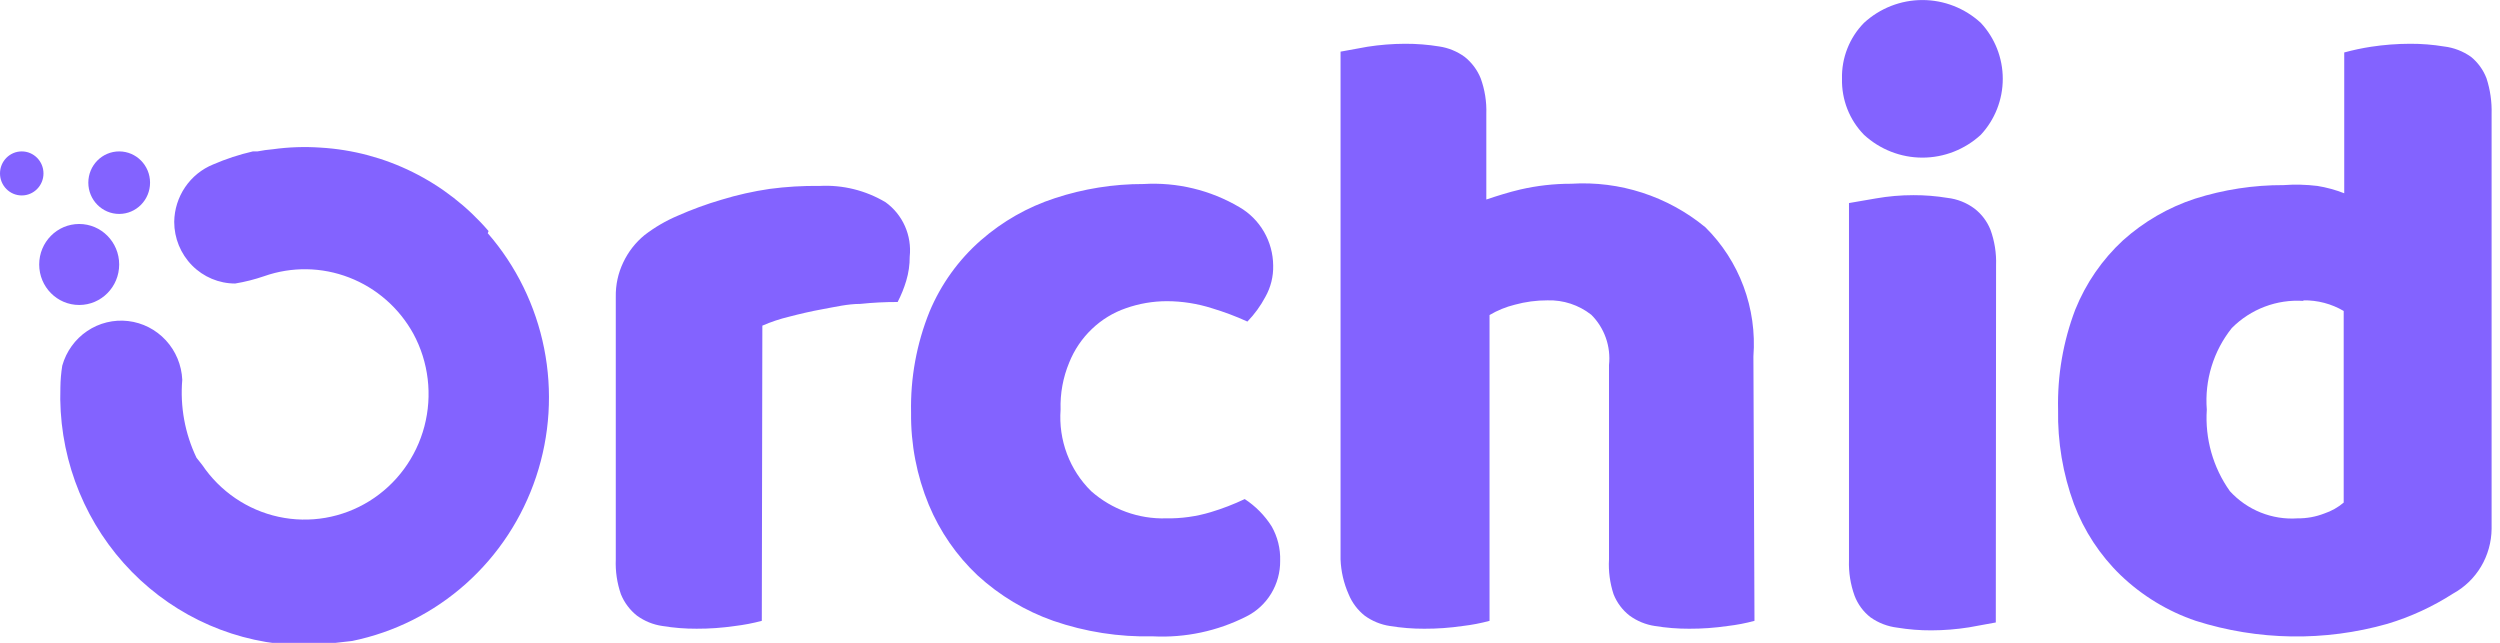 <svg width="140" height="36" viewBox="0 0 140 36" fill="none" xmlns="http://www.w3.org/2000/svg">
<g clip-path="url(#clip0_1109_200)">
<path d="M65.346 16.866C64.562 16.867 63.785 17.001 63.046 17.262C62.34 17.505 61.694 17.9 61.151 18.419C60.596 18.947 60.16 19.591 59.874 20.306C59.528 21.139 59.364 22.037 59.393 22.939C59.331 23.781 59.453 24.627 59.749 25.416C60.045 26.205 60.508 26.918 61.106 27.506C62.266 28.529 63.763 29.073 65.3 29.028C66.15 29.042 66.997 28.924 67.811 28.678C68.459 28.483 69.092 28.238 69.705 27.948C70.307 28.341 70.82 28.86 71.208 29.47C71.544 30.056 71.71 30.726 71.689 31.403C71.696 32.051 71.521 32.688 71.186 33.24C70.851 33.792 70.369 34.237 69.795 34.523C68.175 35.344 66.373 35.726 64.564 35.635C62.669 35.68 60.781 35.386 58.987 34.767C57.42 34.216 55.978 33.351 54.748 32.225C53.569 31.117 52.637 29.768 52.012 28.267C51.337 26.634 50.999 24.878 51.02 23.107C50.978 21.167 51.331 19.24 52.057 17.444C52.701 15.91 53.683 14.546 54.928 13.456C56.14 12.395 57.551 11.593 59.077 11.097C60.679 10.569 62.353 10.302 64.038 10.305C65.913 10.193 67.78 10.643 69.404 11.599C69.975 11.929 70.45 12.405 70.783 12.979C71.115 13.554 71.293 14.206 71.298 14.872C71.313 15.485 71.162 16.09 70.862 16.622C70.593 17.13 70.254 17.596 69.855 18.008C69.211 17.714 68.548 17.465 67.871 17.262C67.054 17.002 66.202 16.868 65.346 16.866V16.866Z" fill="#8363FF"/>
<path d="M42.661 34.767C42.168 34.899 41.665 34.995 41.158 35.056C40.446 35.16 39.728 35.211 39.009 35.208C38.369 35.211 37.731 35.16 37.099 35.056C36.584 34.983 36.094 34.785 35.672 34.478C35.273 34.163 34.962 33.748 34.77 33.275C34.554 32.65 34.457 31.989 34.484 31.327V16.622C34.471 15.953 34.615 15.291 34.905 14.689C35.184 14.099 35.59 13.579 36.092 13.167C36.661 12.729 37.282 12.366 37.941 12.086C38.738 11.733 39.556 11.433 40.392 11.188C41.277 10.917 42.182 10.713 43.097 10.579C44.029 10.455 44.969 10.399 45.908 10.412C47.198 10.344 48.479 10.662 49.591 11.325C50.064 11.665 50.438 12.127 50.676 12.662C50.913 13.197 51.006 13.786 50.944 14.37C50.947 14.829 50.881 15.285 50.749 15.724C50.626 16.135 50.465 16.532 50.268 16.912C49.57 16.91 48.873 16.946 48.178 17.018C47.472 17.018 46.78 17.186 46.104 17.307C45.427 17.429 44.781 17.581 44.195 17.734C43.68 17.857 43.177 18.025 42.692 18.236L42.661 34.767Z" fill="#8363FF"/>
<path d="M98.251 34.767C97.758 34.901 97.255 34.997 96.748 35.056C96.036 35.16 95.318 35.211 94.598 35.209C93.954 35.211 93.31 35.16 92.674 35.056C92.164 34.98 91.68 34.782 91.261 34.478C90.859 34.167 90.547 33.751 90.359 33.275C90.154 32.648 90.067 31.987 90.104 31.327V20.443C90.159 19.928 90.099 19.407 89.927 18.92C89.755 18.432 89.477 17.99 89.112 17.627C88.412 17.078 87.546 16.792 86.661 16.82C86.042 16.818 85.425 16.9 84.827 17.064C84.331 17.186 83.855 17.381 83.414 17.642V34.767C82.921 34.901 82.418 34.997 81.911 35.056C81.199 35.16 80.481 35.211 79.761 35.209C79.117 35.211 78.474 35.16 77.837 35.056C77.328 34.98 76.843 34.782 76.424 34.478C76.026 34.163 75.715 33.748 75.522 33.275C75.25 32.661 75.097 32 75.071 31.327V2.892L76.575 2.618C77.271 2.509 77.975 2.454 78.679 2.451C79.324 2.448 79.967 2.499 80.603 2.603C81.113 2.679 81.598 2.877 82.016 3.181C82.415 3.496 82.726 3.911 82.918 4.384C83.15 5.022 83.257 5.699 83.234 6.378V11.173C83.865 10.96 84.497 10.762 85.143 10.61C86.075 10.396 87.028 10.289 87.984 10.29C90.703 10.118 93.385 10.988 95.5 12.726C96.443 13.658 97.173 14.789 97.638 16.038C98.103 17.288 98.292 18.625 98.191 19.956L98.251 34.767Z" fill="#8363FF"/>
<path d="M103.152 4.414C103.137 3.834 103.239 3.258 103.451 2.719C103.663 2.18 103.98 1.69 104.385 1.279C105.28 0.457 106.446 0.002 107.654 0.002C108.863 0.002 110.028 0.457 110.924 1.279C111.714 2.126 112.155 3.248 112.155 4.414C112.155 5.58 111.714 6.702 110.924 7.55C110.028 8.372 108.863 8.827 107.654 8.827C106.446 8.827 105.28 8.372 104.385 7.55C103.982 7.138 103.665 6.648 103.453 6.109C103.242 5.57 103.139 4.994 103.152 4.414V4.414ZM111.765 34.858L110.262 35.132C109.566 35.242 108.862 35.298 108.158 35.3C107.518 35.303 106.88 35.252 106.249 35.148C105.708 35.084 105.191 34.885 104.745 34.569C104.347 34.258 104.04 33.842 103.858 33.367C103.627 32.729 103.52 32.052 103.543 31.372V11.371L105.046 11.112C105.741 10.99 106.445 10.929 107.15 10.929C107.79 10.927 108.428 10.978 109.06 11.082C109.603 11.144 110.121 11.348 110.563 11.675C110.964 11.981 111.275 12.392 111.465 12.863C111.696 13.5 111.804 14.178 111.78 14.857L111.765 34.858Z" fill="#8363FF"/>
<path d="M115.253 22.939C115.209 21.027 115.536 19.123 116.215 17.338C116.811 15.859 117.725 14.533 118.891 13.456C120.061 12.407 121.432 11.614 122.919 11.127C124.524 10.617 126.198 10.36 127.88 10.366C128.511 10.32 129.146 10.336 129.774 10.412C130.288 10.495 130.792 10.633 131.277 10.823V2.938C131.772 2.803 132.274 2.696 132.781 2.618C133.502 2.509 134.231 2.453 134.96 2.451C135.6 2.448 136.238 2.499 136.869 2.603C137.41 2.667 137.926 2.866 138.373 3.181C138.763 3.498 139.063 3.912 139.244 4.384C139.453 5.027 139.549 5.702 139.53 6.378V29.622C139.521 30.366 139.316 31.095 138.936 31.732C138.555 32.369 138.013 32.892 137.365 33.245C136.226 33.977 134.991 34.545 133.698 34.934C130.179 35.933 126.45 35.875 122.964 34.767C121.394 34.235 119.958 33.362 118.755 32.21C117.601 31.094 116.707 29.732 116.14 28.222C115.52 26.533 115.22 24.741 115.253 22.939V22.939ZM128.992 16.851C128.255 16.801 127.516 16.911 126.824 17.174C126.131 17.436 125.503 17.845 124.979 18.373C123.953 19.658 123.452 21.292 123.581 22.939C123.474 24.568 123.931 26.182 124.874 27.506C125.353 28.029 125.942 28.438 126.598 28.701C127.253 28.964 127.958 29.076 128.662 29.028C129.175 29.034 129.685 28.941 130.165 28.754C130.56 28.622 130.927 28.415 131.247 28.145V17.414C130.563 17.012 129.783 16.807 128.992 16.82V16.851Z" fill="#8363FF"/>
<path d="M6.674 11.98C7.629 11.98 8.403 11.196 8.403 10.229C8.403 9.262 7.629 8.479 6.674 8.479C5.72 8.479 4.946 9.262 4.946 10.229C4.946 11.196 5.72 11.98 6.674 11.98Z" fill="#8363FF"/>
<path d="M1.218 10.945C1.89 10.945 2.435 10.393 2.435 9.712C2.435 9.031 1.89 8.479 1.218 8.479C0.545 8.479 0 9.031 0 9.712C0 10.393 0.545 10.945 1.218 10.945Z" fill="#8363FF"/>
<path d="M27.359 12.939C26.176 11.565 24.735 10.444 23.119 9.642C21.503 8.839 19.745 8.372 17.949 8.266C17.061 8.205 16.169 8.235 15.288 8.357V8.357C14.995 8.381 14.704 8.422 14.416 8.479H14.16C13.399 8.653 12.654 8.898 11.936 9.209V9.209C11.3 9.467 10.754 9.91 10.366 10.482C9.978 11.053 9.766 11.728 9.756 12.421C9.756 13.338 10.116 14.216 10.755 14.864C11.395 15.512 12.263 15.877 13.168 15.877C13.72 15.786 14.263 15.648 14.792 15.466C16.337 14.923 18.022 14.949 19.55 15.54C21.079 16.13 22.353 17.246 23.15 18.693V18.693C24.005 20.277 24.225 22.133 23.766 23.877C23.307 25.621 22.203 27.119 20.683 28.062C19.163 29.005 17.343 29.32 15.6 28.941C13.857 28.563 12.324 27.52 11.319 26.03V26.03L11.004 25.634C10.355 24.277 10.08 22.767 10.207 21.265V21.265C10.169 20.443 9.844 19.661 9.289 19.059C8.735 18.457 7.987 18.074 7.179 17.979C6.372 17.884 5.557 18.082 4.881 18.539C4.204 18.996 3.711 19.682 3.487 20.474C3.422 20.876 3.387 21.283 3.382 21.691C3.257 25.311 4.526 28.839 6.922 31.529C9.317 34.218 12.651 35.86 16.22 36.107H17.062C17.564 36.105 18.066 36.074 18.565 36.015H18.655L19.722 35.894C22.086 35.41 24.282 34.306 26.09 32.691C27.898 31.077 29.255 29.009 30.024 26.695C30.794 24.381 30.948 21.903 30.472 19.51C29.996 17.117 28.907 14.893 27.314 13.06L27.359 12.939Z" fill="#8363FF"/>
<path d="M4.435 17.079C5.672 17.079 6.674 16.064 6.674 14.811C6.674 13.558 5.672 12.543 4.435 12.543C3.197 12.543 2.195 13.558 2.195 14.811C2.195 16.064 3.197 17.079 4.435 17.079Z" fill="#8363FF"/>
</g>
<defs>
<clipPath id="clip0_1109_200">
<rect width="139.5" height="36" fill="white"/>
</clipPath>
</defs>
</svg>
